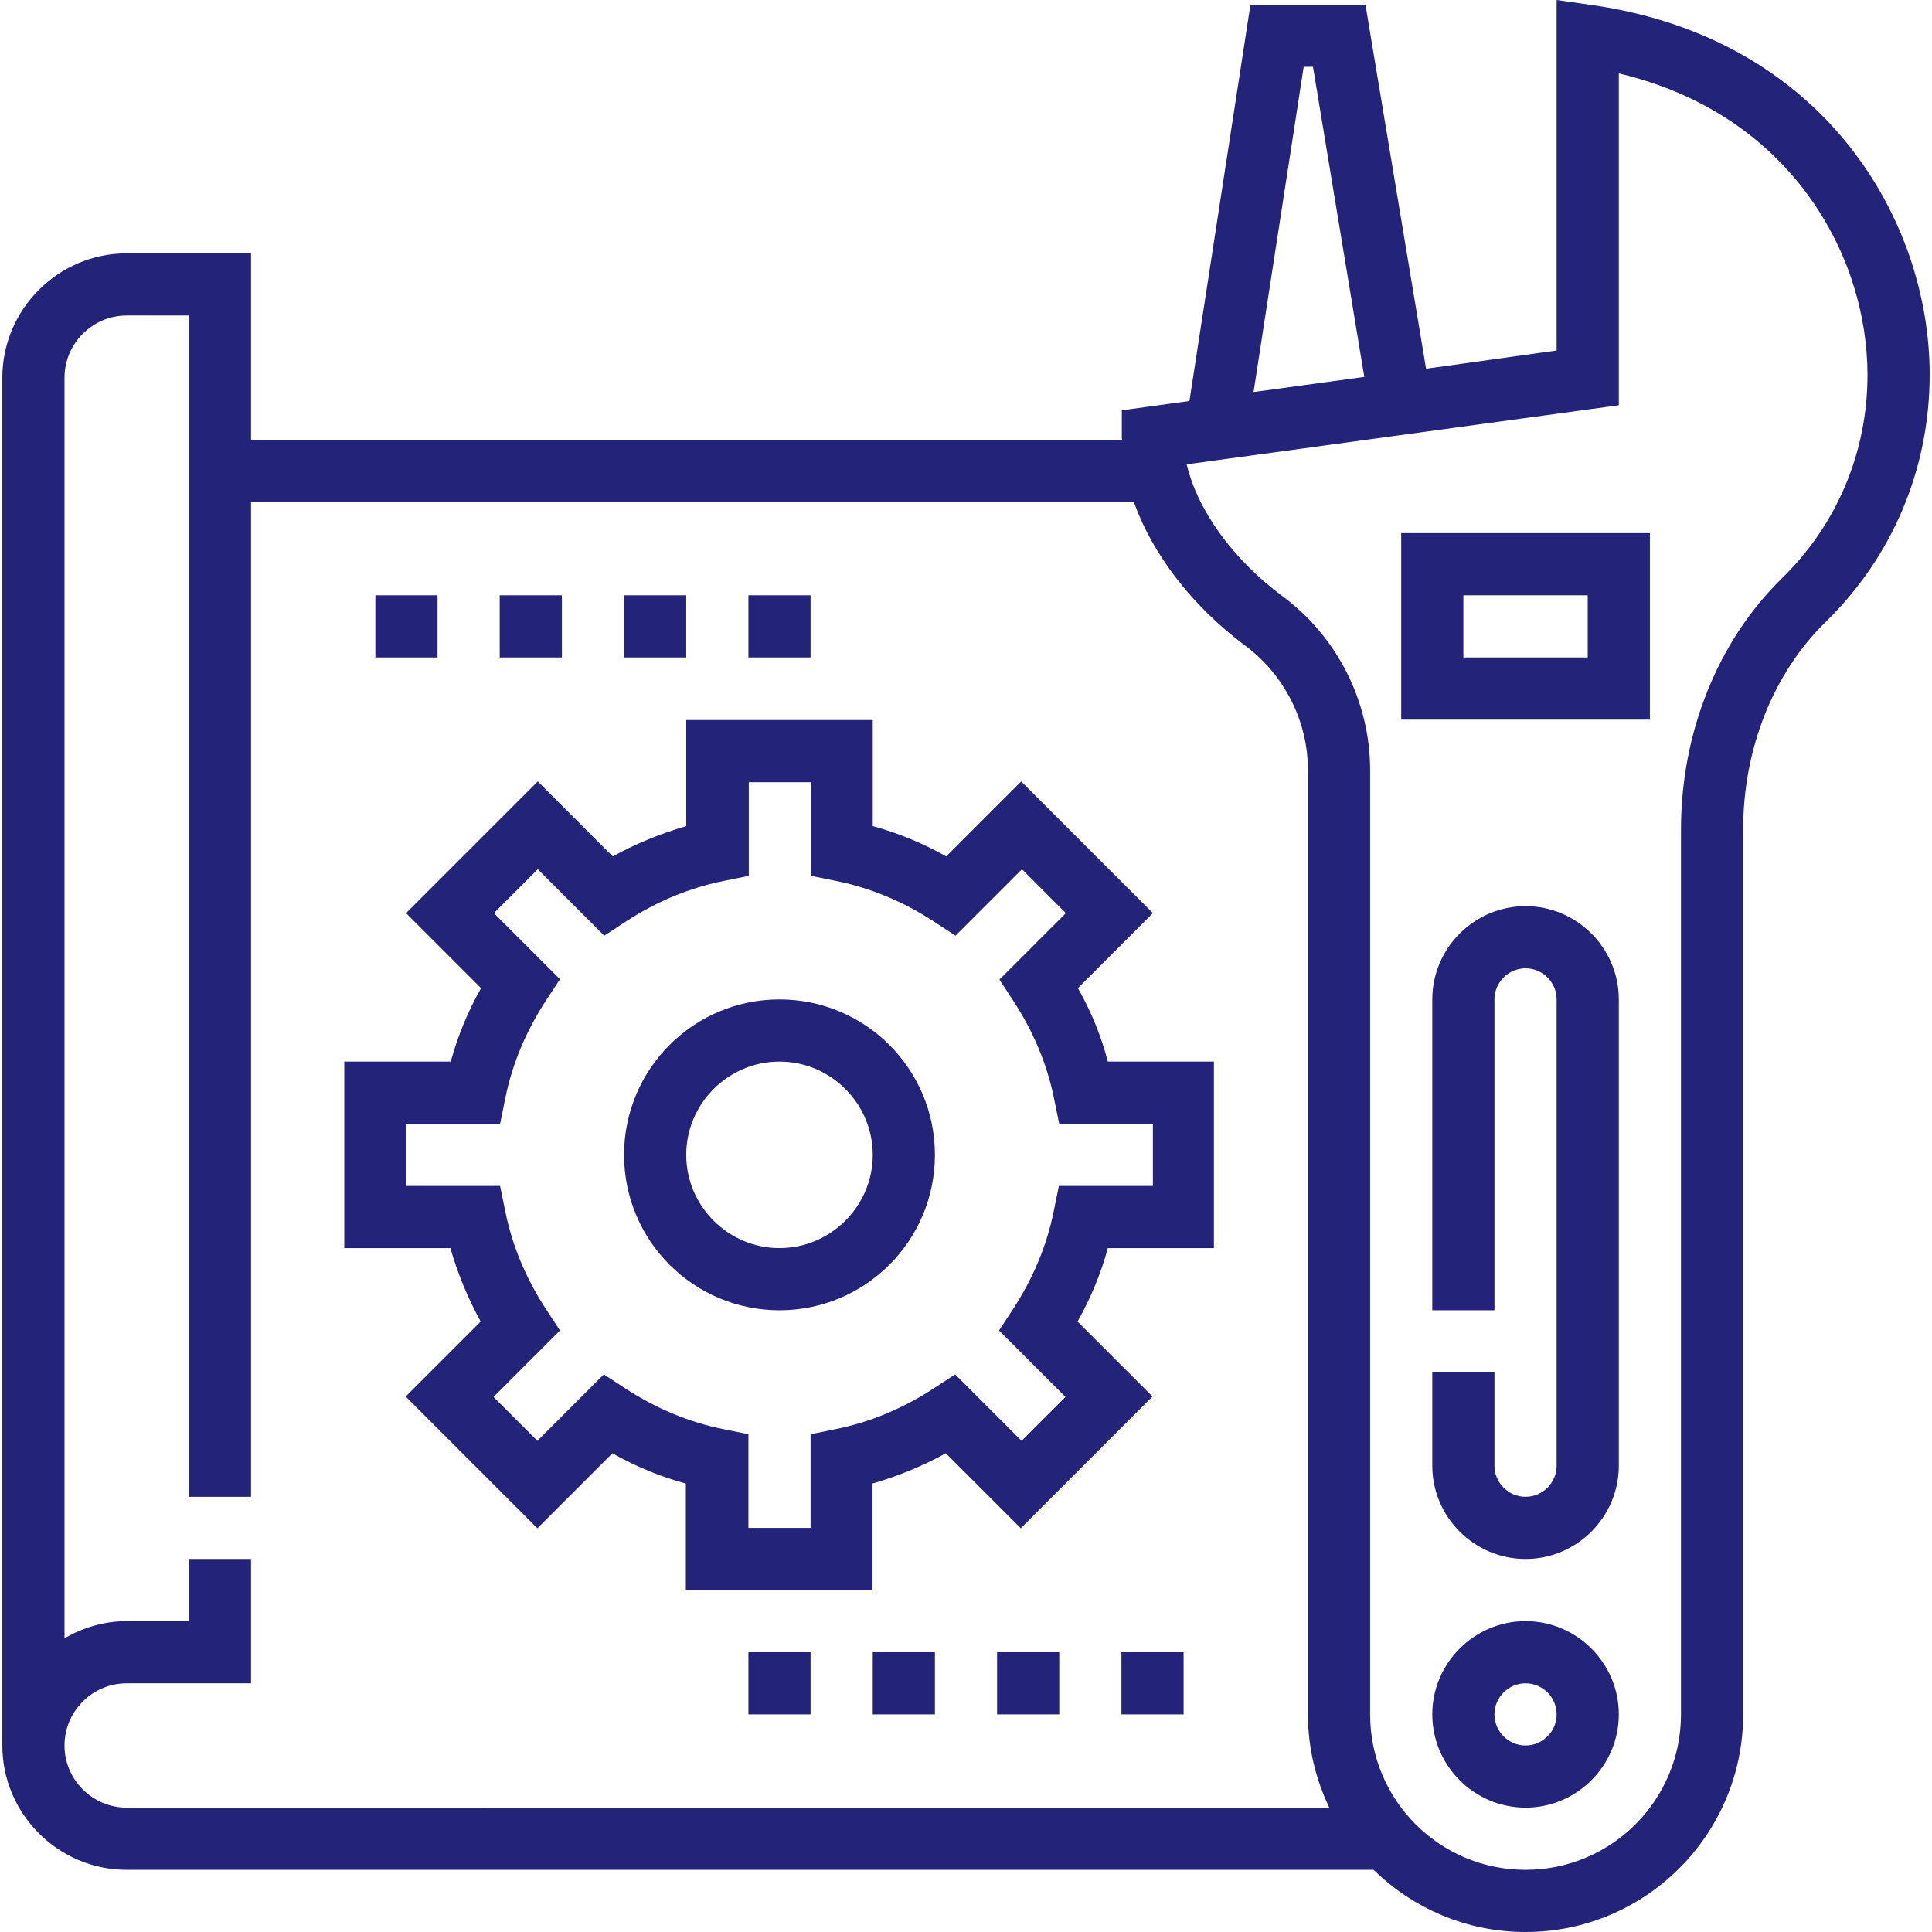 <?xml version="1.0" encoding="utf-8"?>
<!-- Generator: Adobe Illustrator 23.0.2, SVG Export Plug-In . SVG Version: 6.00 Build 0)  -->
<svg version="1.1" id="Capa_1" xmlns="http://www.w3.org/2000/svg" xmlns:xlink="http://www.w3.org/1999/xlink" x="0px" y="0px"
	 viewBox="0 0 497.2 497.2" style="enable-background:new 0 0 497.2 497.2;" xml:space="preserve">
<style type="text/css">
	.st0{fill:#23237A;}
</style>
<g>
	<g>
		<g>
			<path class="st0" d="M409.7,1.3L400.6,0v90.2L367,94.9L351.4,1.2h-29.6l-15.7,102l-17.4,2.4v7c0,0.2,0,0.4,0.1,0.6H64.6v-48h-32
				c-17.6,0-32,14.4-32,32v352c0,17.6,14.4,32,32,32h320.9c10.1,9.9,23.9,16,39.1,16c30.9,0,56-25.1,56-56V213.5
				c0-20.7,7.7-40.2,21.2-53.4c17.3-16.9,26.8-39.5,26.8-63.7C496.6,56.6,469.4,9.8,409.7,1.3z M335.5,17.2h2.4L351.1,97l-28.5,3.9
				L335.5,17.2z M32.6,465.2c-8.8,0-16-7.2-16-16s7.2-16,16-16h32v-32h-16v16h-16c-5.9,0-11.3,1.7-16,4.4V97.2c0-8.8,7.2-16,16-16
				h16v304h16v-256h227.2c4.8,13.4,14.8,26.6,28.7,37c10.1,7.5,16.1,19.5,16.1,32v243c0,8.6,2,16.7,5.5,24H32.6z M458.7,148.7
				c-16.6,16.2-26.1,39.8-26.1,64.8v227.7c0,22.1-17.9,40-40,40s-40-17.9-40-40v-243c0-17.6-8.4-34.3-22.6-44.8
				c-12.9-9.6-21.9-22.3-24.6-33.9l111.2-15.2V18.9c43.9,10.3,64,46.5,64,77.6C480.6,116.3,472.8,134.9,458.7,148.7z"/>
			<path class="st0" d="M392.6,233.2c-13.2,0-24,10.8-24,24v80h16v-80c0-4.4,3.6-8,8-8s8,3.6,8,8v120c0,4.4-3.6,8-8,8s-8-3.6-8-8
				v-24h-16v24c0,13.2,10.8,24,24,24s24-10.8,24-24v-120C416.6,244,405.8,233.2,392.6,233.2z"/>
			<path class="st0" d="M392.6,417.2c-13.2,0-24,10.8-24,24s10.8,24,24,24s24-10.8,24-24S405.8,417.2,392.6,417.2z M392.6,449.2
				c-4.4,0-8-3.6-8-8s3.6-8,8-8s8,3.6,8,8S397,449.2,392.6,449.2z"/>
			<path class="st0" d="M360.6,185.2h64v-48h-64V185.2z M376.6,153.2h32v16h-32V153.2z"/>
			<path class="st0" d="M277.4,254.3l19.3-19.3l-33.9-33.9l-19.3,19.3c-6-3.4-12.3-6-18.9-7.8v-27.3h-48v27.3
				c-6.6,1.9-12.9,4.5-18.9,7.8l-19.3-19.3L104.5,235l19.3,19.3c-3.4,6-6,12.3-7.8,18.9H88.6v48h27.3c1.9,6.6,4.5,12.9,7.8,18.9
				l-19.3,19.3l33.9,33.9l19.3-19.3c6,3.4,12.3,6,18.9,7.8v27.3h48v-27.3c6.6-1.9,12.9-4.5,18.9-7.8l19.3,19.3l33.9-33.9l-19.3-19.3
				c3.4-6,6-12.3,7.8-18.9h27.3v-48h-27.3C283.4,266.6,280.8,260.3,277.4,254.3z M296.6,305.2h-24.1l-1.3,6.4
				c-1.8,9-5.4,17.5-10.5,25.3l-3.6,5.5l17.1,17.1l-11.3,11.3l-17.1-17.1l-5.5,3.6c-7.8,5.1-16.3,8.7-25.3,10.5l-6.4,1.3v24.1h-16
				v-24.1l-6.4-1.3c-9-1.8-17.5-5.4-25.3-10.5l-5.5-3.6l-17.1,17.1l-11.3-11.3l17.1-17.1l-3.6-5.5c-5.1-7.8-8.7-16.3-10.5-25.3
				l-1.3-6.4h-24.1v-16h24.1l1.3-6.4c1.8-9,5.4-17.5,10.5-25.3l3.6-5.5L127.1,235l11.3-11.3l17.1,17.1l5.5-3.6
				c7.8-5.1,16.3-8.7,25.3-10.5l6.4-1.3v-24.1h16v24.1l6.4,1.3c9,1.8,17.5,5.4,25.3,10.5l5.5,3.6l17.1-17.1l11.3,11.3l-17.1,17.1
				l3.6,5.5c5.1,7.8,8.7,16.3,10.5,25.3l1.3,6.4h24.1V305.2z"/>
			<path class="st0" d="M200.6,257.2c-22.1,0-40,17.9-40,40s17.9,40,40,40s40-17.9,40-40S222.7,257.2,200.6,257.2z M200.6,321.2
				c-13.2,0-24-10.8-24-24s10.8-24,24-24s24,10.8,24,24S213.8,321.2,200.6,321.2z"/>
			<rect x="192.6" y="153.2" class="st0" width="16" height="16"/>
			<rect x="160.6" y="153.2" class="st0" width="16" height="16"/>
			<rect x="128.6" y="153.2" class="st0" width="16" height="16"/>
			<rect x="96.6" y="153.2" class="st0" width="16" height="16"/>
			<rect x="288.6" y="425.2" class="st0" width="16" height="16"/>
			<rect x="256.6" y="425.2" class="st0" width="16" height="16"/>
			<rect x="224.6" y="425.2" class="st0" width="16" height="16"/>
			<rect x="192.6" y="425.2" class="st0" width="16" height="16"/>
		</g>
	</g>
</g>
</svg>

